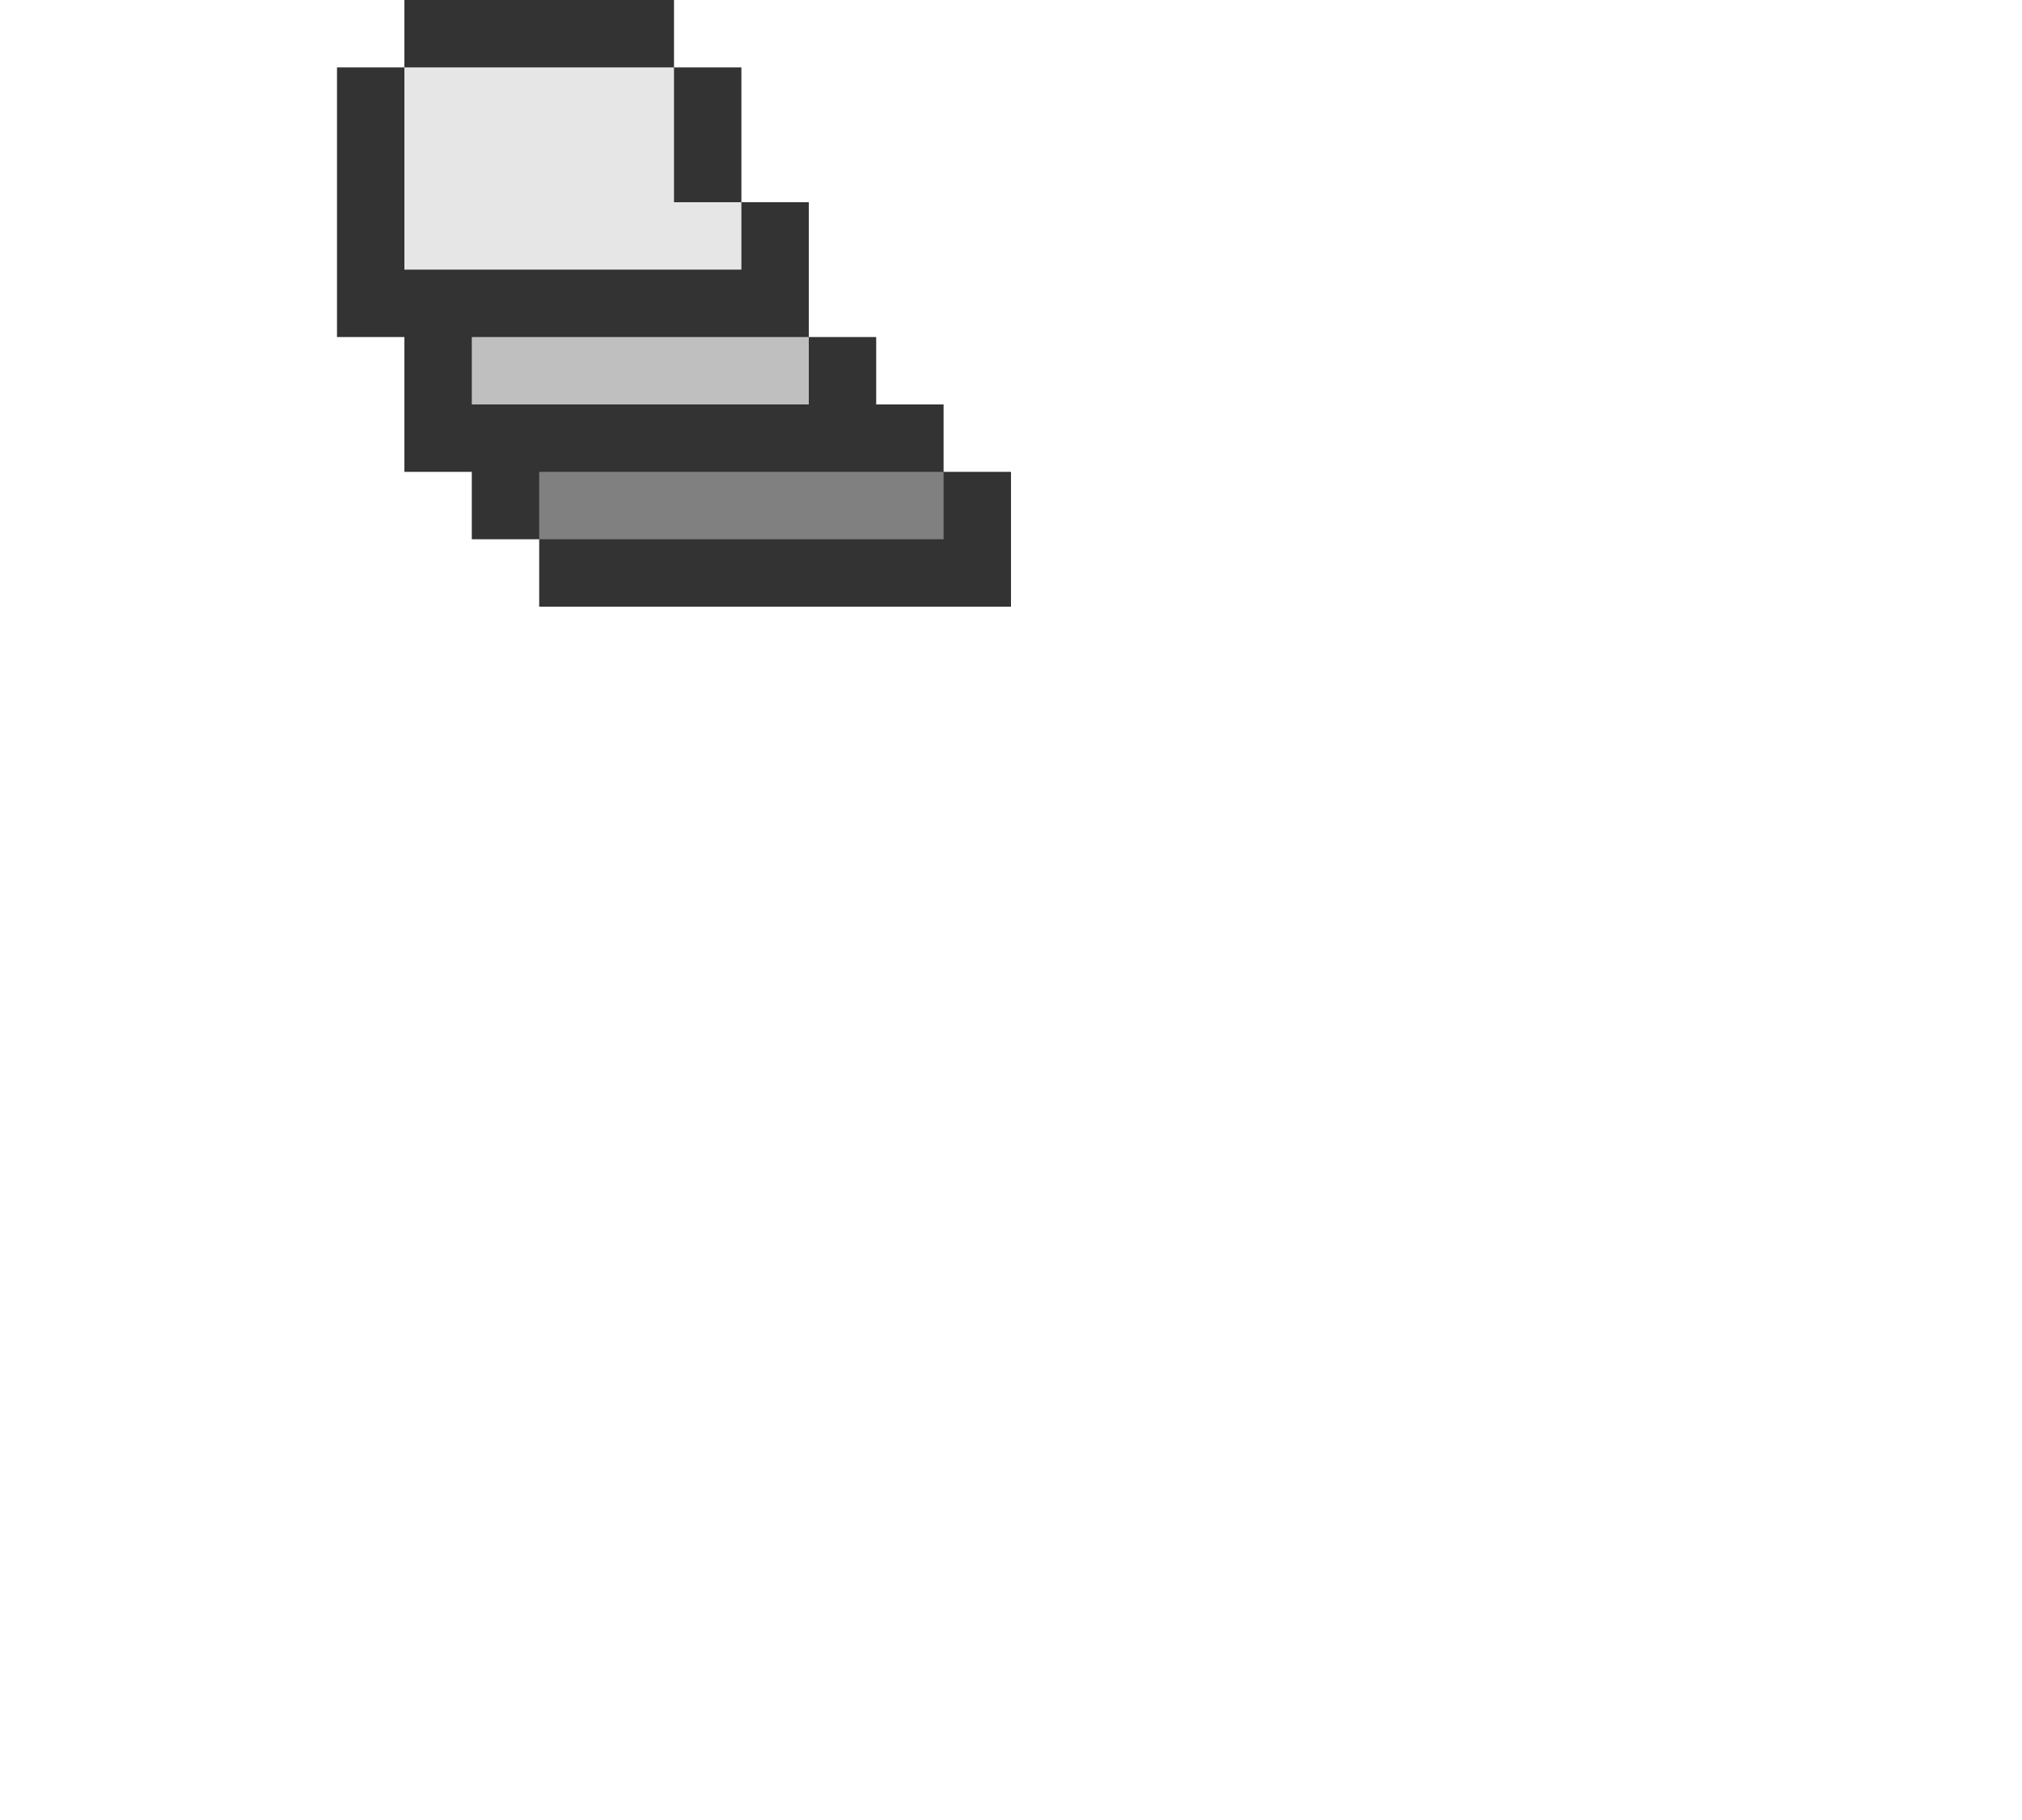 <svg xmlns="http://www.w3.org/2000/svg" viewBox="0 0 30 27"><path d="M10 1h1v2h1v2h1v1h1v1h1v2H8V8H7V7H6V5H5V1h1V0h4v1z" fill="#333"/><path d="M14 8H8V7h6v1z" fill="gray"/><path d="M10 3h1v1H6V1h4v2z" fill="#e6e6e6"/><path d="M12 6H7V5h5v1z" fill="#bfbfbf"/></svg>
